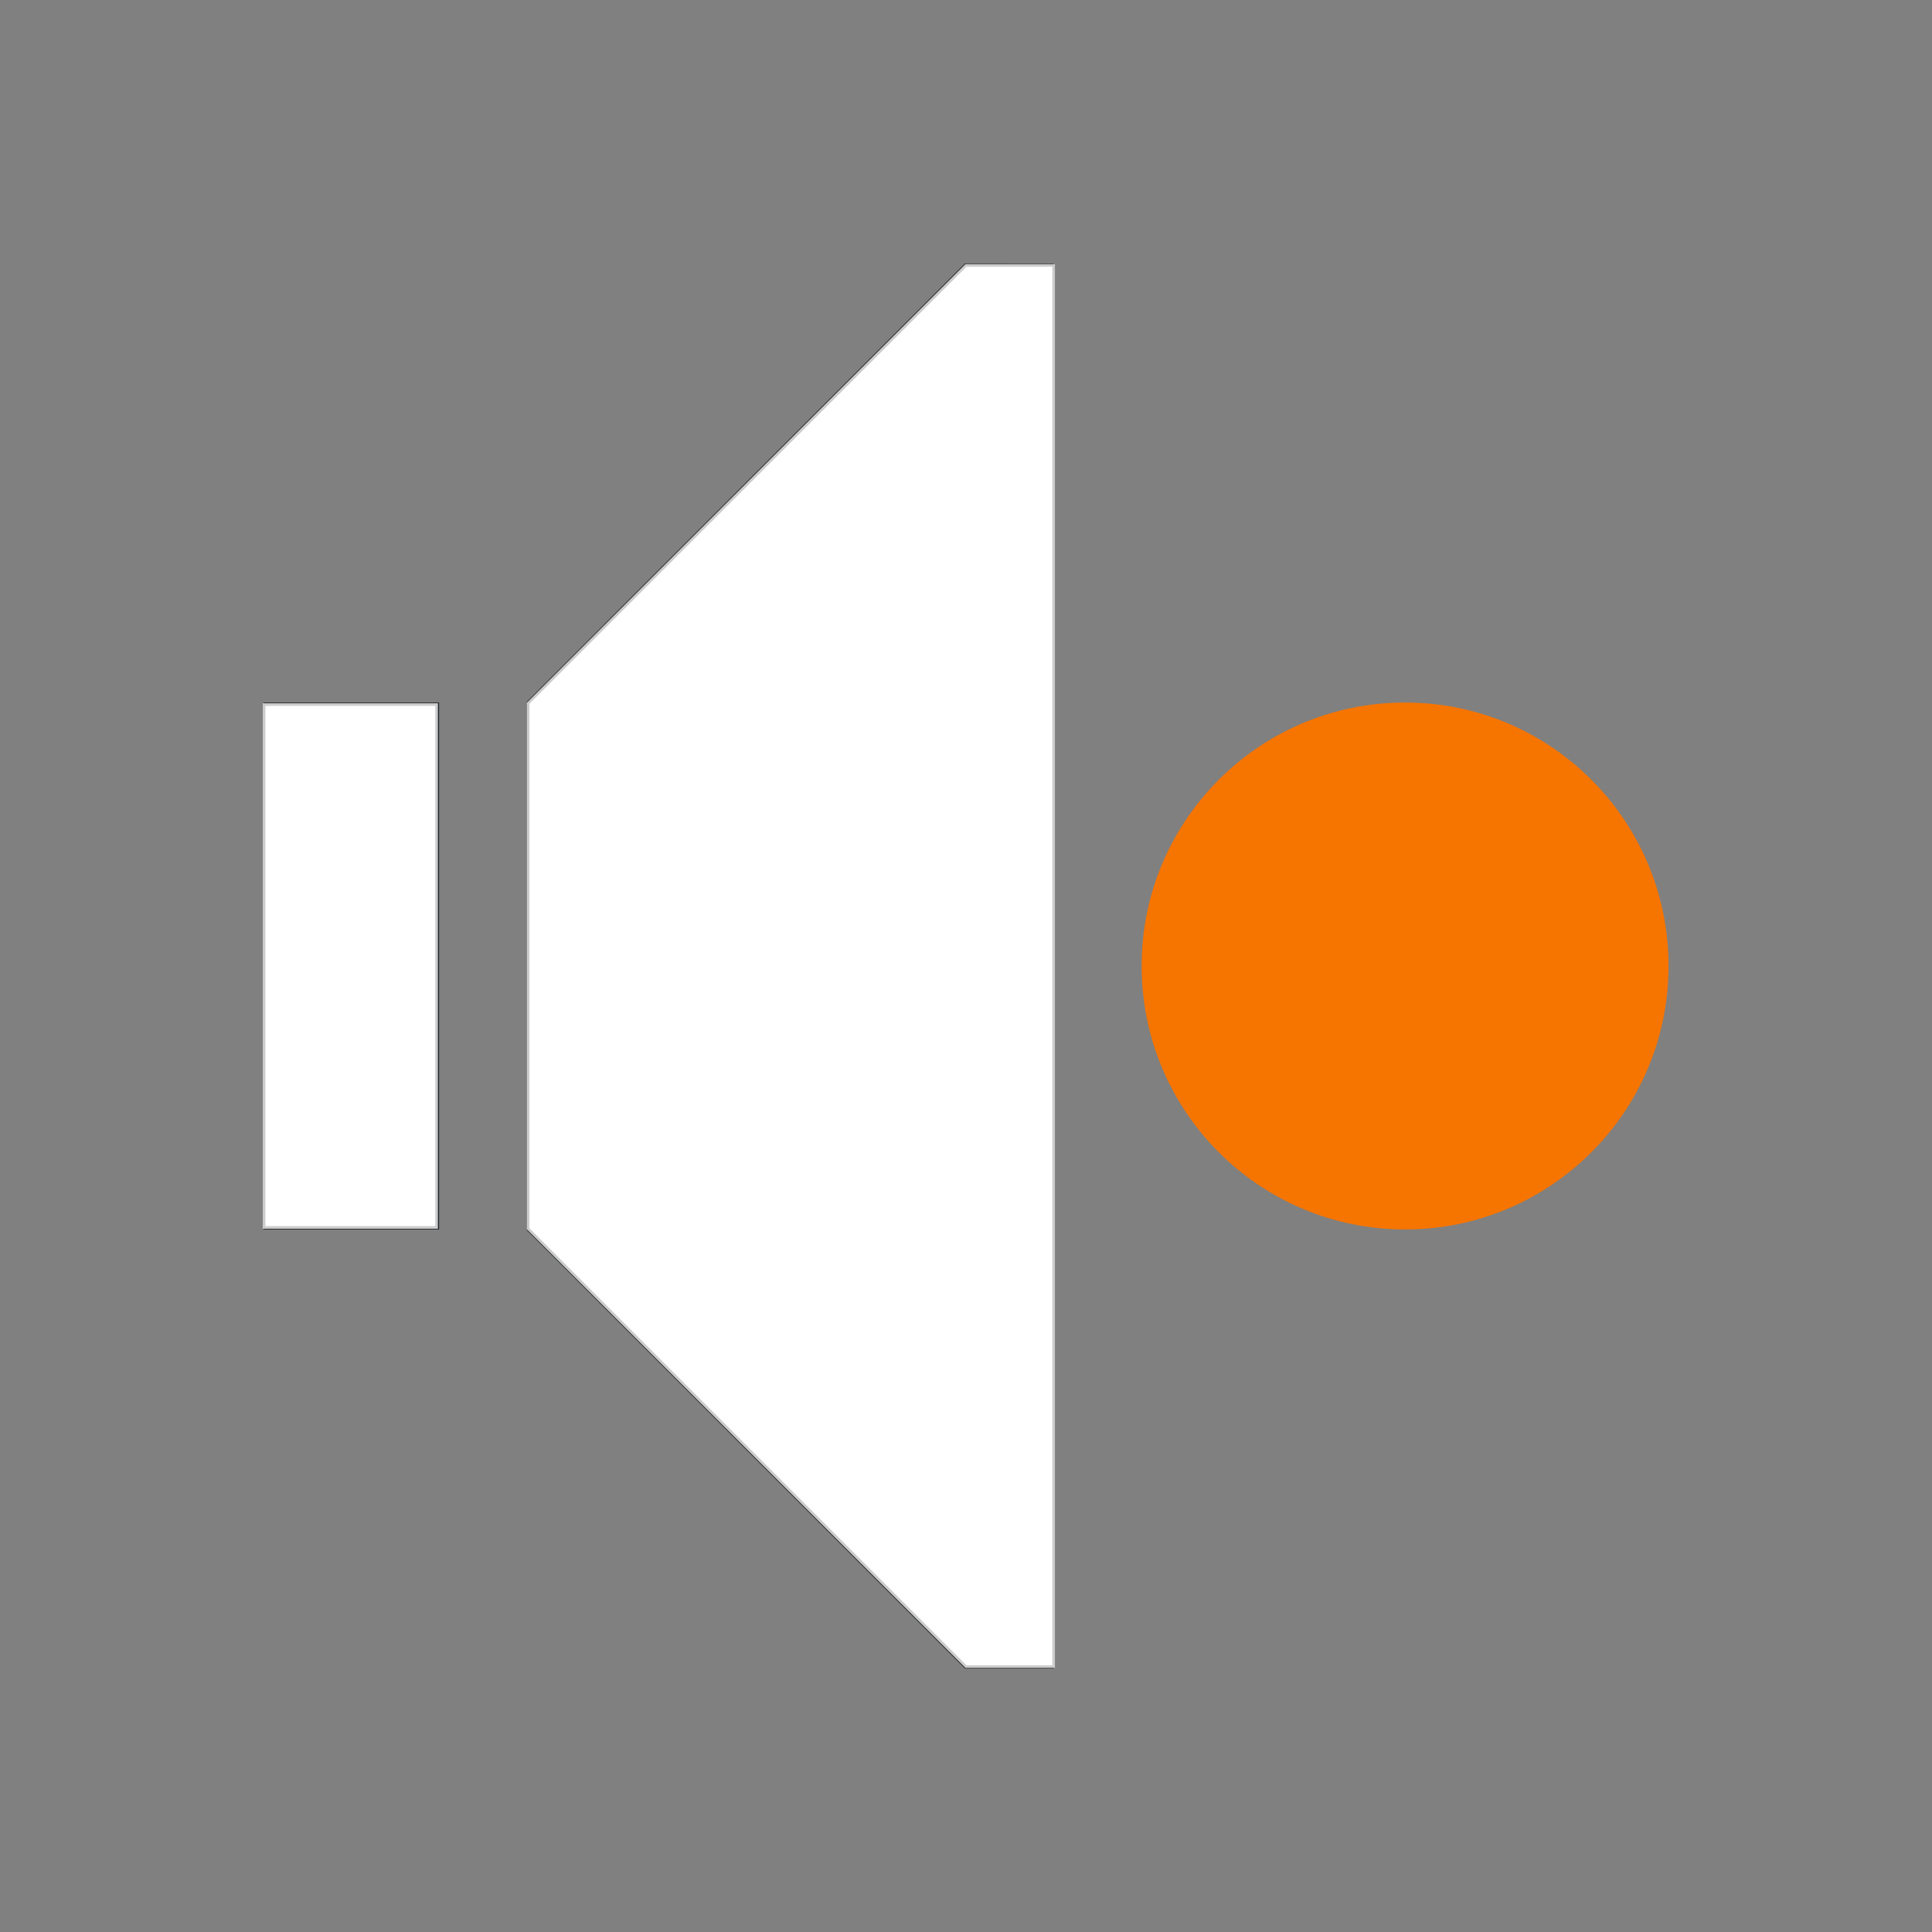 <?xml version="1.0" encoding="UTF-8" standalone="no"?>
<svg
   viewBox="0 0 22 22"
   version="1.1"
   id="svg1"
   sodipodi:docname="audio-ready.svg"
   inkscape:version="1.3.2 (091e20ef0f, 2023-11-25, custom)"
   xmlns:inkscape="http://www.inkscape.org/namespaces/inkscape"
   xmlns:sodipodi="http://sodipodi.sourceforge.net/DTD/sodipodi-0.dtd"
   xmlns="http://www.w3.org/2000/svg"
   xmlns:svg="http://www.w3.org/2000/svg">
  <rect x="0" y="0" width="22" height="22" fill="#808080" stroke="none"/>
  <defs
     id="defs1" />
  <sodipodi:namedview
     id="namedview1"
     pagecolor="#505050"
     bordercolor="#ffffff"
     borderopacity="1"
     inkscape:showpageshadow="0"
     inkscape:pageopacity="0"
     inkscape:pagecheckerboard="1"
     inkscape:deskcolor="#d1d1d1"
     inkscape:zoom="33.590909"
     inkscape:cx="10.985115"
     inkscape:cy="10.985115"
     inkscape:window-width="2560"
     inkscape:window-height="1388"
     inkscape:window-x="2560"
     inkscape:window-y="28"
     inkscape:window-maximized="1"
     inkscape:current-layer="svg1" />
  <style
     type="text/css"
     id="current-color-scheme">.ColorScheme-Text{color:#232629;}.ColorScheme-NeutralText { color: #f67400; } </style>
  <path
     d="m10.988 3-4.988 4.99v.01 1 4 1 .01l4.988 4.99h1.012v-.402-15.195-.402zm-7.988 5v1 4 1h2v-1-4-1z"
     style="fill:currentColor;fill-opacity:1;stroke:none"
     class="ColorScheme-Text"
     id="path1" />
  <circle
     cx="16"
     cy="11"
     style="fill:currentColor;fill-opacity:1;stroke:none"
     class="ColorScheme-NeutralText"
     r="3"
     id="circle1" />
  <path
     style="fill:#ffffff;stroke:#cccccc;stroke-width:0.03"
     d="M 3.007,11 V 8.023 H 3.989 4.972 V 11 13.977 H 3.989 3.007 Z"
     id="path2" />
  <path
     style="fill:#ffffff;stroke:#cccccc;stroke-width:0.03"
     d="m 8.507,16.485 -2.493,-2.493 V 11 8.008 l 2.493,-2.493 2.493,-2.493 h 0.499 0.499 V 11 18.978 H 11.499 11 Z"
     id="path3" />
</svg>

